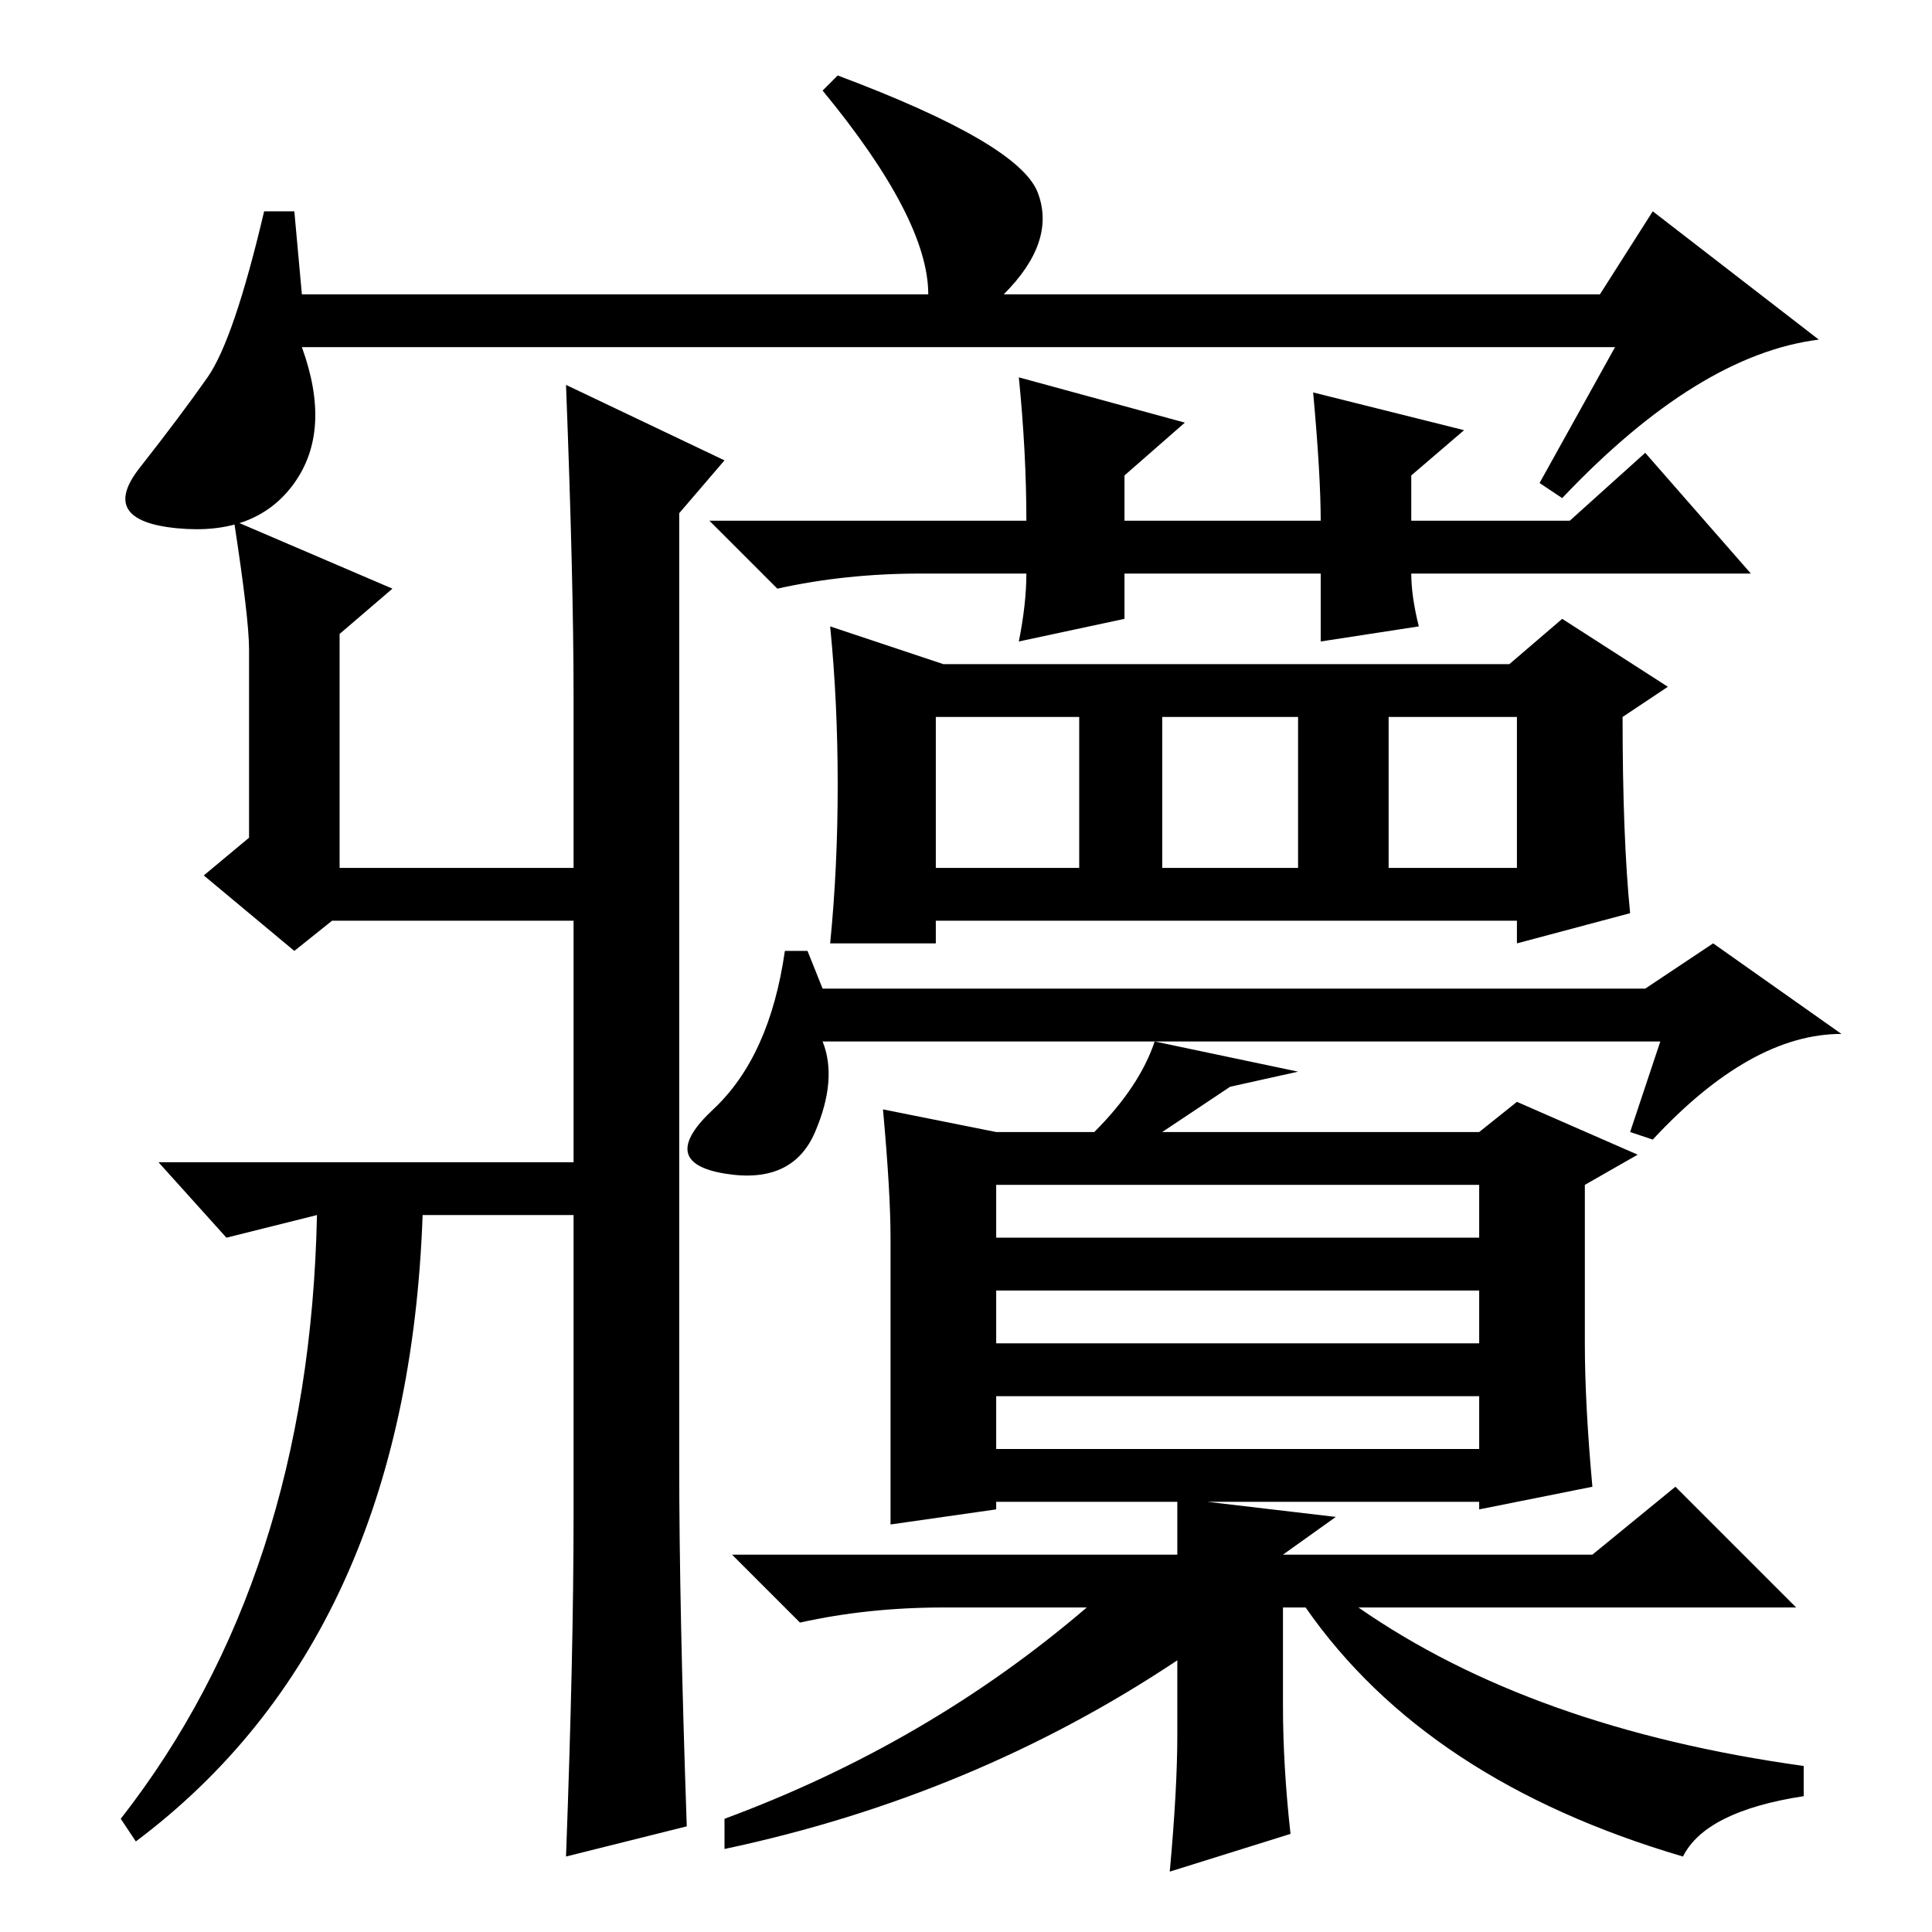 <?xml version="1.0" standalone="no"?>
<!DOCTYPE svg PUBLIC "-//W3C//DTD SVG 1.1//EN" "http://www.w3.org/Graphics/SVG/1.1/DTD/svg11.dtd" >
<svg xmlns="http://www.w3.org/2000/svg" xmlns:xlink="http://www.w3.org/1999/xlink" version="1.1" viewBox="0 -36 256 256">
  <g transform="matrix(1 0 0 -1 0 220)">
   <path fill="currentColor"
d="M90 188v-126q0 -19 1 -48l-16 -4q1 27 1 45v40h-20q-2 -56 -38 -83l-2 3q25 32 26 80l-12 -3l-9 10h8h47v32h-32l-5 -4l-12 10l6 5v25q0 4 -2 17l21 -9l-7 -6v-31h31v23q0 15 -1 41l21 -10zM214 210h-174q4 -11 -1 -18t-15.5 -6t-5 8t9 12t7.5 22h4l1 -11h83q0 10 -14 27
l2 2q24 -9 26.5 -15.5t-4.5 -13.5h79l7 11l22 -17q-16 -2 -34 -21l-3 2zM135 206l22 -6l-8 -7v-6h26q0 6 -1 17l20 -5l-7 -6v-6h21l10 9l14 -16h-45q0 -3 1 -7l-13 -2v9h-26v-6l-14 -3q1 5 1 9h-14q-10 0 -19 -2l-9 9h42q0 9 -1 19zM110 131q1 10 1 21t-1 21l15 -5h75l7 6
l14 -9l-6 -4q0 -16 1 -26l-15 -4v3h-77v-3h-14zM124 141h19v20h-19v-20zM104 130h3l2 -5h109l9 6l17 -12q-12 0 -25 -14l-3 1l4 12h-111q2 -5 -1 -12t-12 -5.5t-1.5 8.5t9.5 21zM172 161h-18v-20h18v20zM201 161h-17v-20h17v20zM118 92q0 6 -1 17l15 -3h13q6 6 8 12l19 -4
l-9 -2l-9 -6h42l5 4l16 -7l-7 -4v-21q0 -8 1 -19l-15 -3v1h-36l17 -2l-7 -5h41l11 9l16 -16h-58q23 -16 59 -21v-4q-13 -2 -16 -8q-34 10 -50 33h-3v-13q0 -8 1 -17l-16 -5q1 11 1 18v10q-27 -18 -60 -25v4q27 10 48 28h-19q-10 0 -19 -2l-9 9h59v7h-24v-1l-14 -2v22v16z
M132 86v-8h64v7h-64v1zM132 99v-7h64v7h-64zM132 73v-9h64v7h-64v2z" />
  </g>

</svg>
